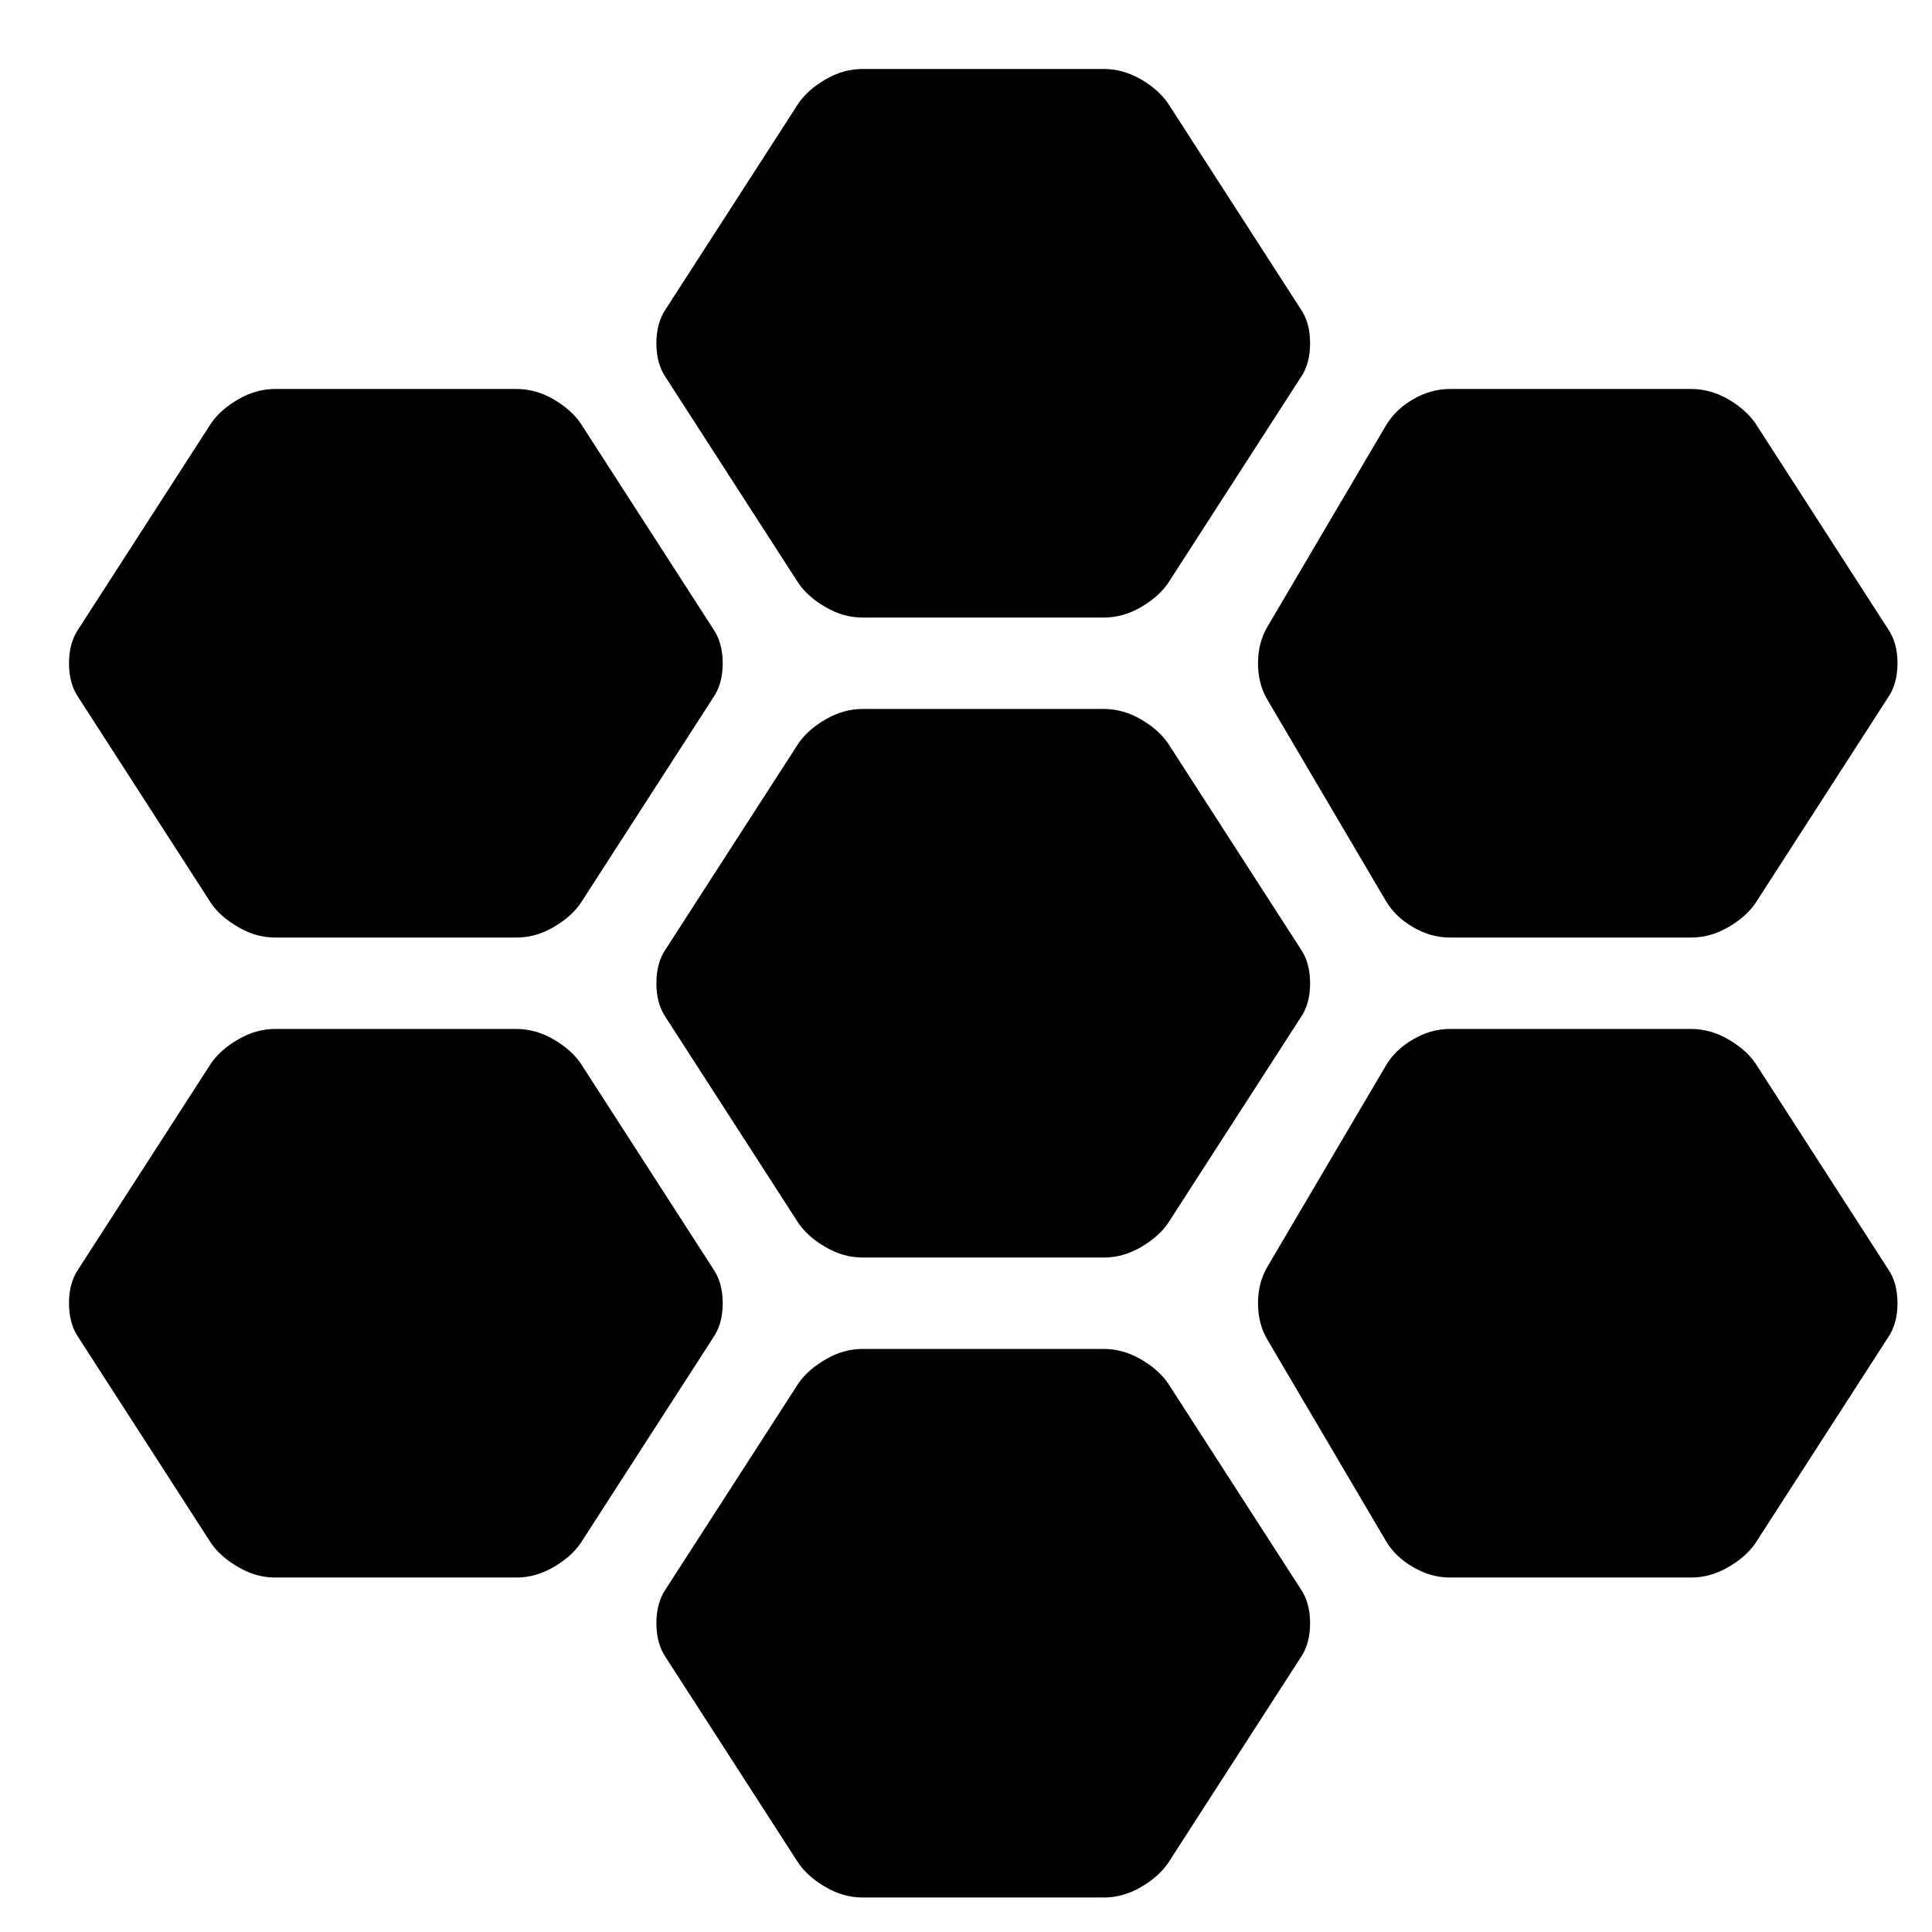 <svg width="56" height="56" viewBox="0 0 56 56" fill="none" xmlns="http://www.w3.org/2000/svg">
<g filter="url(#filter0_d_203_42)">
<path d="M40.025 25.175C39.658 25.175 39.304 25.075 38.962 24.876C38.618 24.678 38.354 24.424 38.171 24.115L34.738 18.285C34.555 17.976 34.464 17.622 34.464 17.225C34.464 16.828 34.555 16.474 34.738 16.165L38.171 10.335C38.354 10.026 38.618 9.771 38.962 9.572C39.304 9.374 39.658 9.275 40.025 9.275H47.027C47.393 9.275 47.748 9.374 48.093 9.572C48.435 9.771 48.698 10.004 48.881 10.269L52.725 16.231C52.908 16.496 53 16.828 53 17.225C53 17.622 52.908 17.954 52.725 18.219L48.881 24.181C48.698 24.446 48.435 24.678 48.093 24.876C47.748 25.075 47.393 25.175 47.027 25.175H40.025ZM22.999 34.45C22.633 34.45 22.278 34.35 21.936 34.151C21.592 33.953 21.328 33.721 21.145 33.456L17.3 27.494C17.117 27.229 17.026 26.898 17.026 26.5C17.026 26.102 17.117 25.771 17.3 25.506L21.145 19.544C21.328 19.279 21.592 19.047 21.936 18.849C22.278 18.65 22.633 18.55 22.999 18.55H30.001C30.367 18.55 30.723 18.65 31.067 18.849C31.409 19.047 31.672 19.279 31.855 19.544L35.7 25.506C35.883 25.771 35.974 26.102 35.974 26.5C35.974 26.898 35.883 27.229 35.7 27.494L31.855 33.456C31.672 33.721 31.409 33.953 31.067 34.151C30.723 34.35 30.367 34.45 30.001 34.45H22.999ZM22.999 15.9C22.633 15.9 22.278 15.8 21.936 15.601C21.592 15.403 21.328 15.171 21.145 14.906L17.3 8.944C17.117 8.679 17.026 8.348 17.026 7.95C17.026 7.553 17.117 7.221 17.3 6.956L21.145 0.994C21.328 0.729 21.592 0.496 21.936 0.297C22.278 0.099 22.633 0 22.999 0H30.001C30.367 0 30.723 0.099 31.067 0.297C31.409 0.496 31.672 0.729 31.855 0.994L35.7 6.956C35.883 7.221 35.974 7.553 35.974 7.95C35.974 8.348 35.883 8.679 35.7 8.944L31.855 14.906C31.672 15.171 31.409 15.403 31.067 15.601C30.723 15.8 30.367 15.9 30.001 15.9H22.999ZM5.973 25.175C5.607 25.175 5.252 25.075 4.91 24.876C4.566 24.678 4.302 24.446 4.119 24.181L0.275 18.219C0.092 17.954 0 17.622 0 17.225C0 16.828 0.092 16.496 0.275 16.231L4.119 10.269C4.302 10.004 4.566 9.771 4.91 9.572C5.252 9.374 5.607 9.275 5.973 9.275H12.975C13.341 9.275 13.697 9.374 14.041 9.572C14.383 9.771 14.646 10.004 14.829 10.269L18.674 16.231C18.857 16.496 18.948 16.828 18.948 17.225C18.948 17.622 18.857 17.954 18.674 18.219L14.829 24.181C14.646 24.446 14.383 24.678 14.041 24.876C13.697 25.075 13.341 25.175 12.975 25.175H5.973ZM5.973 43.725C5.607 43.725 5.252 43.625 4.91 43.425C4.566 43.228 4.302 42.996 4.119 42.731L0.275 36.769C0.092 36.504 0 36.172 0 35.775C0 35.377 0.092 35.046 0.275 34.781L4.119 28.819C4.302 28.554 4.566 28.322 4.91 28.125C5.252 27.925 5.607 27.825 5.973 27.825H12.975C13.341 27.825 13.697 27.925 14.041 28.125C14.383 28.322 14.646 28.554 14.829 28.819L18.674 34.781C18.857 35.046 18.948 35.377 18.948 35.775C18.948 36.172 18.857 36.504 18.674 36.769L14.829 42.731C14.646 42.996 14.383 43.228 14.041 43.425C13.697 43.625 13.341 43.725 12.975 43.725H5.973ZM22.999 53C22.633 53 22.278 52.9 21.936 52.701C21.592 52.503 21.328 52.271 21.145 52.006L17.3 46.044C17.117 45.779 17.026 45.447 17.026 45.05C17.026 44.653 17.117 44.321 17.3 44.056L21.145 38.094C21.328 37.829 21.592 37.597 21.936 37.4C22.278 37.2 22.633 37.1 22.999 37.1H30.001C30.367 37.1 30.723 37.2 31.067 37.4C31.409 37.597 31.672 37.829 31.855 38.094L35.7 44.056C35.883 44.321 35.974 44.653 35.974 45.05C35.974 45.447 35.883 45.779 35.7 46.044L31.855 52.006C31.672 52.271 31.409 52.503 31.067 52.701C30.723 52.9 30.367 53 30.001 53H22.999ZM40.025 43.725C39.658 43.725 39.304 43.625 38.962 43.425C38.618 43.228 38.354 42.974 38.171 42.665L34.738 36.835C34.555 36.526 34.464 36.172 34.464 35.775C34.464 35.377 34.555 35.024 34.738 34.715L38.171 28.885C38.354 28.576 38.618 28.322 38.962 28.125C39.304 27.925 39.658 27.825 40.025 27.825H47.027C47.393 27.825 47.748 27.925 48.093 28.125C48.435 28.322 48.698 28.554 48.881 28.819L52.725 34.781C52.908 35.046 53 35.377 53 35.775C53 36.172 52.908 36.504 52.725 36.769L48.881 42.731C48.698 42.996 48.435 43.228 48.093 43.425C47.748 43.625 47.393 43.725 47.027 43.725H40.025Z" fill="black"/>
</g>
<defs>
<filter id="filter0_d_203_42" x="0" y="0" width="56" height="56" filterUnits="userSpaceOnUse" color-interpolation-filters="sRGB">
<feFlood flood-opacity="0" result="BackgroundImageFix"/>
<feColorMatrix in="SourceAlpha" type="matrix" values="0 0 0 0 0 0 0 0 0 0 0 0 0 0 0 0 0 0 127 0" result="hardAlpha"/>
<feOffset dx="2" dy="2"/>
<feGaussianBlur stdDeviation="0.5"/>
<feComposite in2="hardAlpha" operator="out"/>
<feColorMatrix type="matrix" values="0 0 0 0 0 0 0 0 0 0 0 0 0 0 0 0 0 0 0.25 0"/>
<feBlend mode="normal" in2="BackgroundImageFix" result="effect1_dropShadow_203_42"/>
<feBlend mode="normal" in="SourceGraphic" in2="effect1_dropShadow_203_42" result="shape"/>
</filter>
</defs>
</svg>
